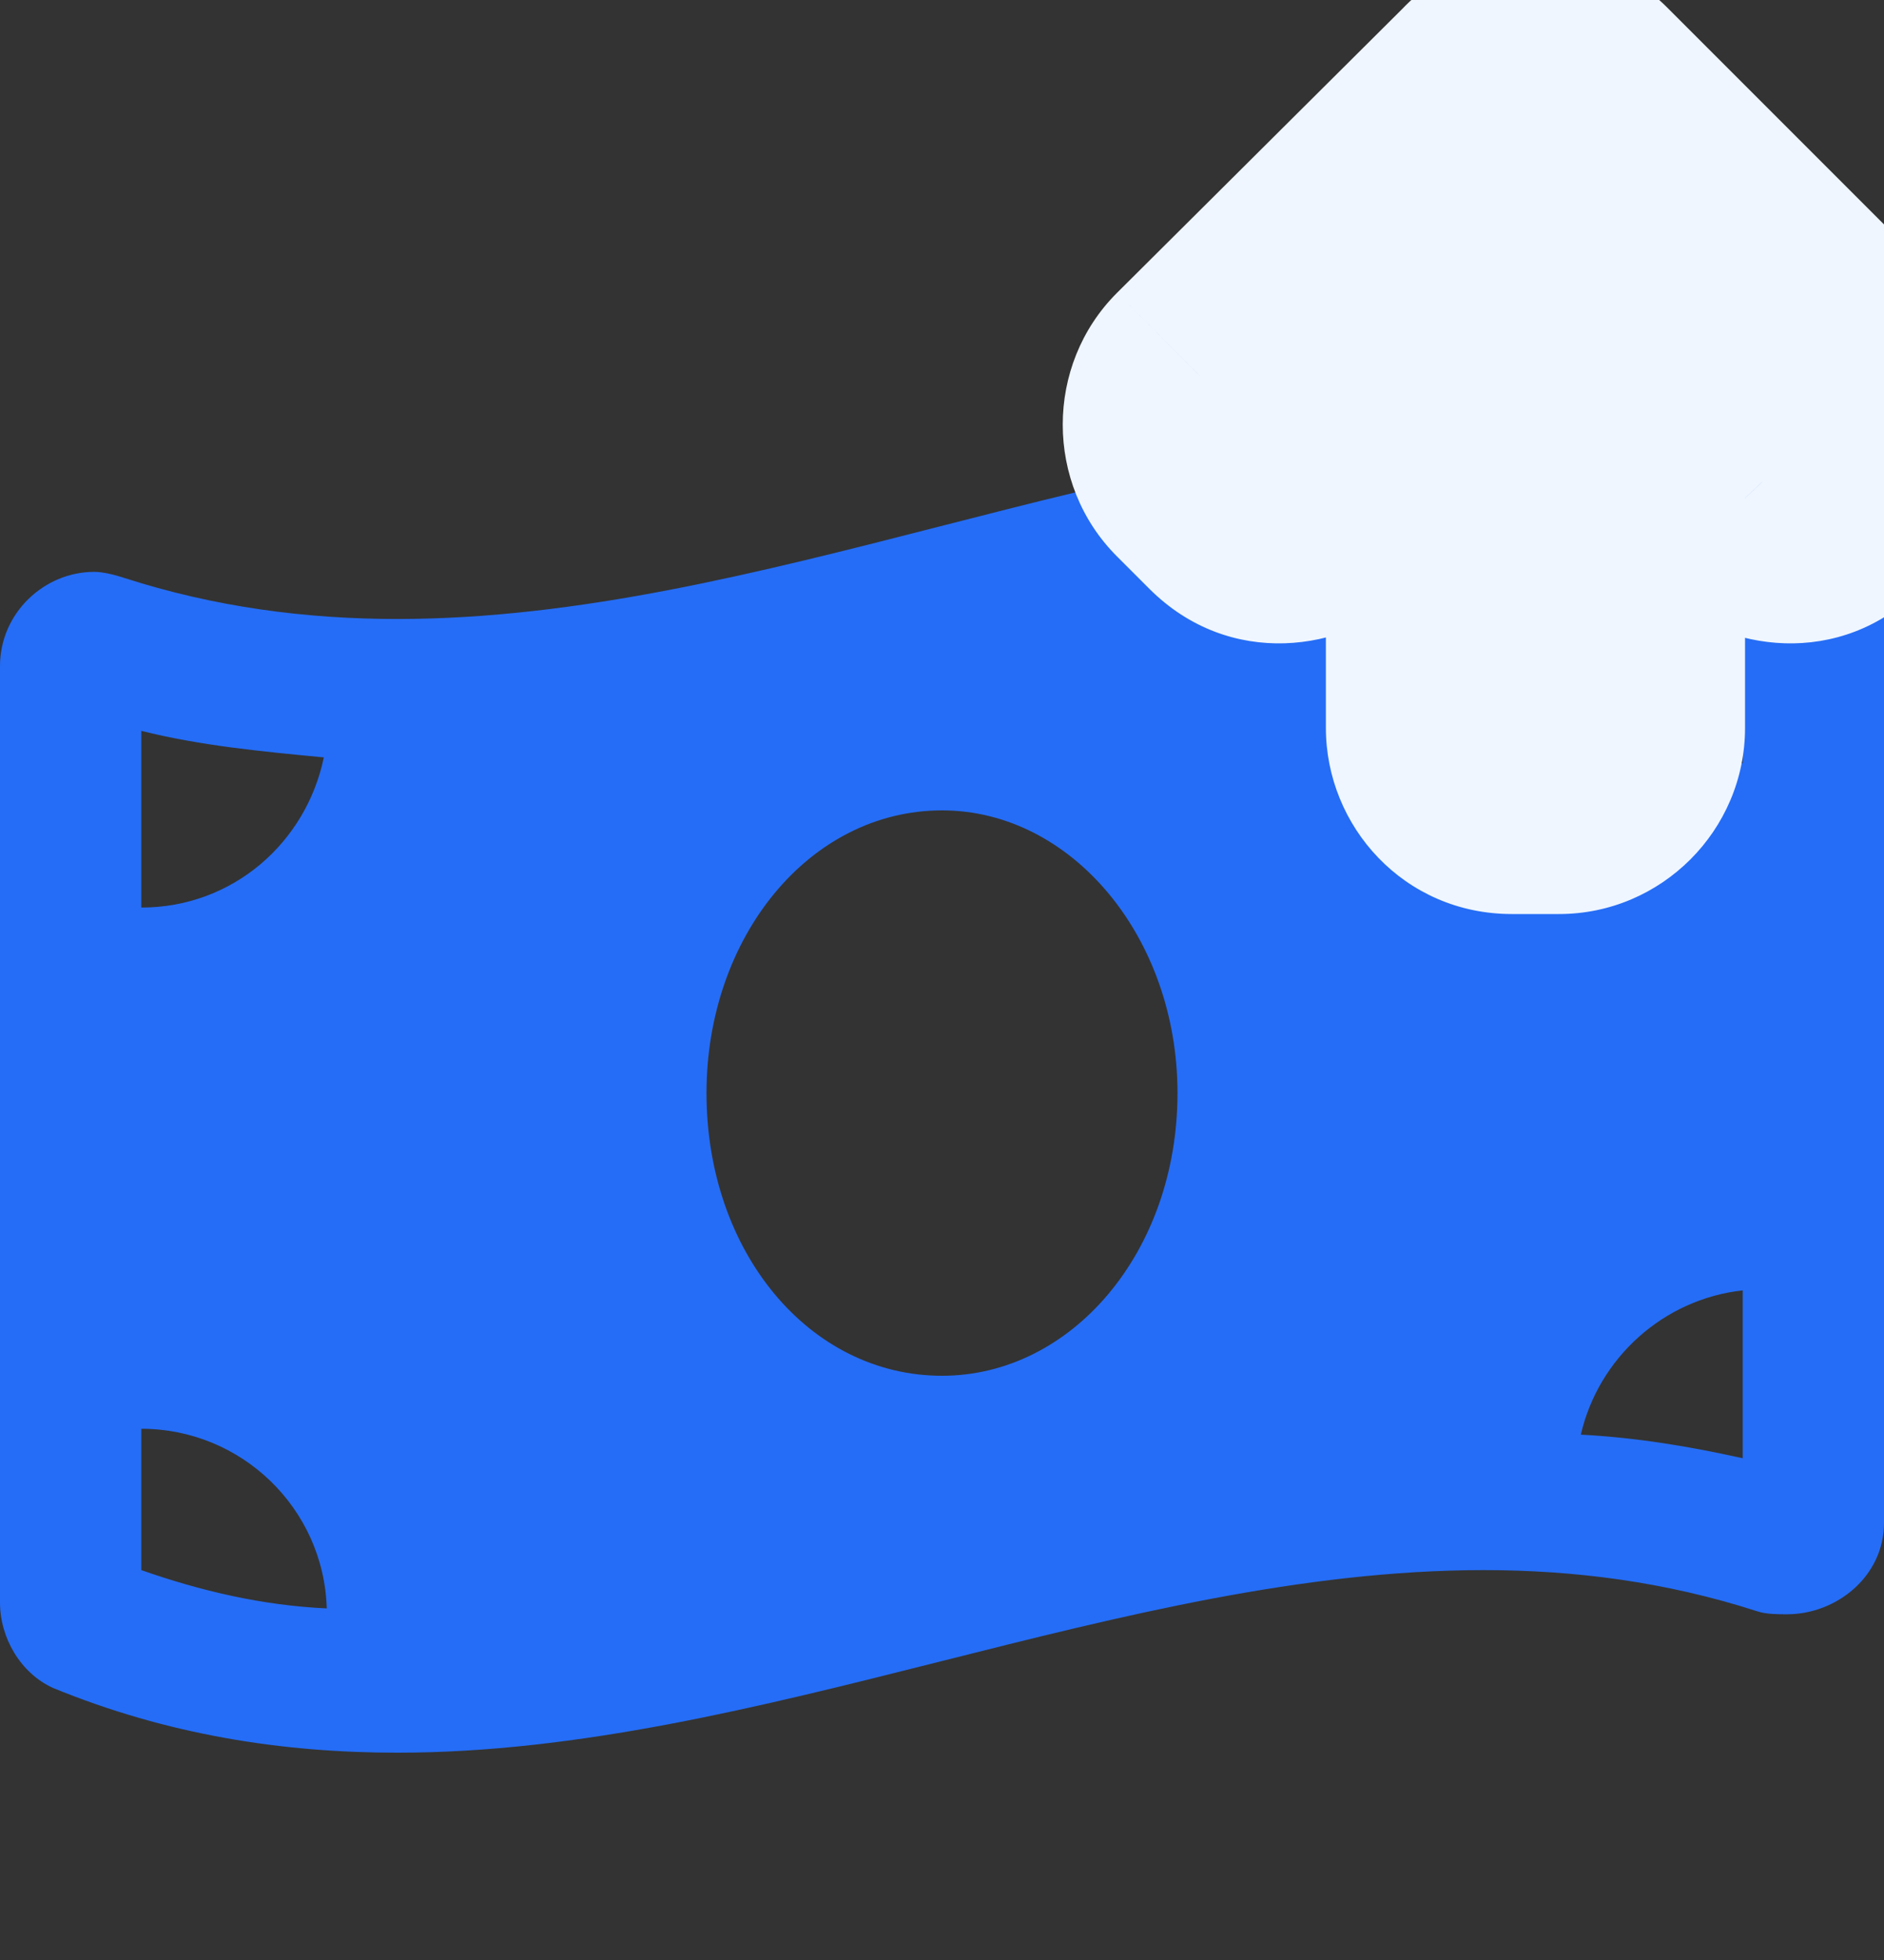<svg width="25" height="26" viewBox="0 0 25 26" fill="none" xmlns="http://www.w3.org/2000/svg">
<rect x="0" y="0" width="25" height="26" fill="#333333" stroke="none"/>
<path d="M24.258 6.648C22.734 6.023 21.211 5.75 19.688 5.75C14.883 5.75 10.078 8.211 5.273 8.211C4.062 8.211 2.852 8.055 1.641 7.664C1.523 7.625 1.367 7.586 1.25 7.586C0.586 7.586 0 8.133 0 8.836V21.258C0 21.727 0.273 22.195 0.703 22.391C2.227 23.016 3.75 23.25 5.273 23.25C10.078 23.25 14.883 20.828 19.688 20.828C20.898 20.828 22.109 20.984 23.32 21.375C23.438 21.414 23.594 21.414 23.711 21.414C24.375 21.414 25 20.906 25 20.203V7.781C25 7.312 24.688 6.844 24.258 6.648ZM1.875 9.695C2.656 9.891 3.477 9.969 4.297 10.047C4.062 11.18 3.086 12.039 1.875 12.039V9.695ZM1.875 20.828V18.953C3.203 18.953 4.297 20.008 4.336 21.336C3.477 21.297 2.656 21.102 1.875 20.828ZM12.5 18.25C10.742 18.25 9.375 16.609 9.375 14.5C9.375 12.43 10.742 10.75 12.5 10.75C14.219 10.75 15.625 12.43 15.625 14.5C15.625 16.609 14.219 18.25 12.5 18.25ZM23.125 19.344C22.422 19.188 21.719 19.07 20.977 19.031C21.211 18.016 22.07 17.234 23.125 17.117V19.344ZM23.125 10.125C21.914 9.969 20.977 8.953 20.938 7.742C21.68 7.82 22.422 7.977 23.125 8.211V10.125Z" fill="#256DF6"/>
<path d="M24.066 6.395C23.871 6.59 23.578 6.57 23.383 6.395L21.156 4.031V9.656C21.156 9.91 20.941 10.125 20.688 10.125H20.062C19.789 10.125 19.594 9.91 19.594 9.656V4.031L17.348 6.395C17.152 6.57 16.859 6.59 16.664 6.395L16.234 5.965C16.059 5.789 16.059 5.477 16.234 5.301L20.043 1.512C20.219 1.316 20.512 1.316 20.707 1.512L24.496 5.301C24.672 5.477 24.672 5.77 24.496 5.965L24.066 6.395Z" fill="#256DF6"/>
<path d="M23.383 6.395L22.045 7.881L21.984 7.826L21.927 7.766L23.383 6.395ZM21.156 4.031H19.156V-1.008L22.612 2.66L21.156 4.031ZM19.594 4.031L18.144 2.653L21.594 -0.976V4.031H19.594ZM17.348 6.395L18.797 7.772L18.744 7.829L18.686 7.881L17.348 6.395ZM16.234 5.301L14.82 3.887L14.824 3.883L16.234 5.301ZM20.043 1.512L21.53 2.85L21.493 2.891L21.453 2.93L20.043 1.512ZM24.496 5.965L25.983 7.303L25.948 7.342L25.91 7.379L24.496 5.965ZM25.481 7.809C24.416 8.874 22.901 8.652 22.045 7.881L24.721 4.908C24.255 4.489 23.326 4.306 22.652 4.98L25.481 7.809ZM21.927 7.766L19.701 5.403L22.612 2.66L24.838 5.023L21.927 7.766ZM23.156 4.031V9.656H19.156V4.031H23.156ZM23.156 9.656C23.156 11.015 22.046 12.125 20.688 12.125V8.125C19.837 8.125 19.156 8.806 19.156 9.656H23.156ZM20.688 12.125H20.062V8.125H20.688V12.125ZM20.062 12.125C18.63 12.125 17.594 10.96 17.594 9.656H21.594C21.594 8.861 20.948 8.125 20.062 8.125V12.125ZM17.594 9.656V4.031H21.594V9.656H17.594ZM21.043 5.409L18.797 7.772L15.898 5.017L18.144 2.653L21.043 5.409ZM18.686 7.881C17.829 8.652 16.315 8.874 15.25 7.809L18.078 4.98C17.404 4.306 16.476 4.489 16.01 4.908L18.686 7.881ZM15.25 7.809L14.82 7.379L17.649 4.551L18.078 4.98L15.25 7.809ZM14.82 7.379C13.863 6.422 13.863 4.843 14.82 3.887L17.649 6.715C17.982 6.381 18.102 5.972 18.102 5.633C18.102 5.294 17.982 4.884 17.649 4.551L14.82 7.379ZM14.824 3.883L18.632 0.094L21.453 2.93L17.645 6.719L14.824 3.883ZM18.556 0.174C19.566 -0.948 21.189 -0.835 22.121 0.098L19.293 2.926C19.835 3.468 20.872 3.581 21.53 2.85L18.556 0.174ZM22.121 0.098L25.91 3.887L23.082 6.715L19.293 2.926L22.121 0.098ZM25.91 3.887C26.906 4.882 26.805 6.39 25.983 7.303L23.009 4.627C22.539 5.149 22.438 6.071 23.082 6.715L25.91 3.887ZM25.91 7.379L25.481 7.809L22.652 4.98L23.082 4.551L25.91 7.379Z" fill="#EFF6FF"/>
</svg>
